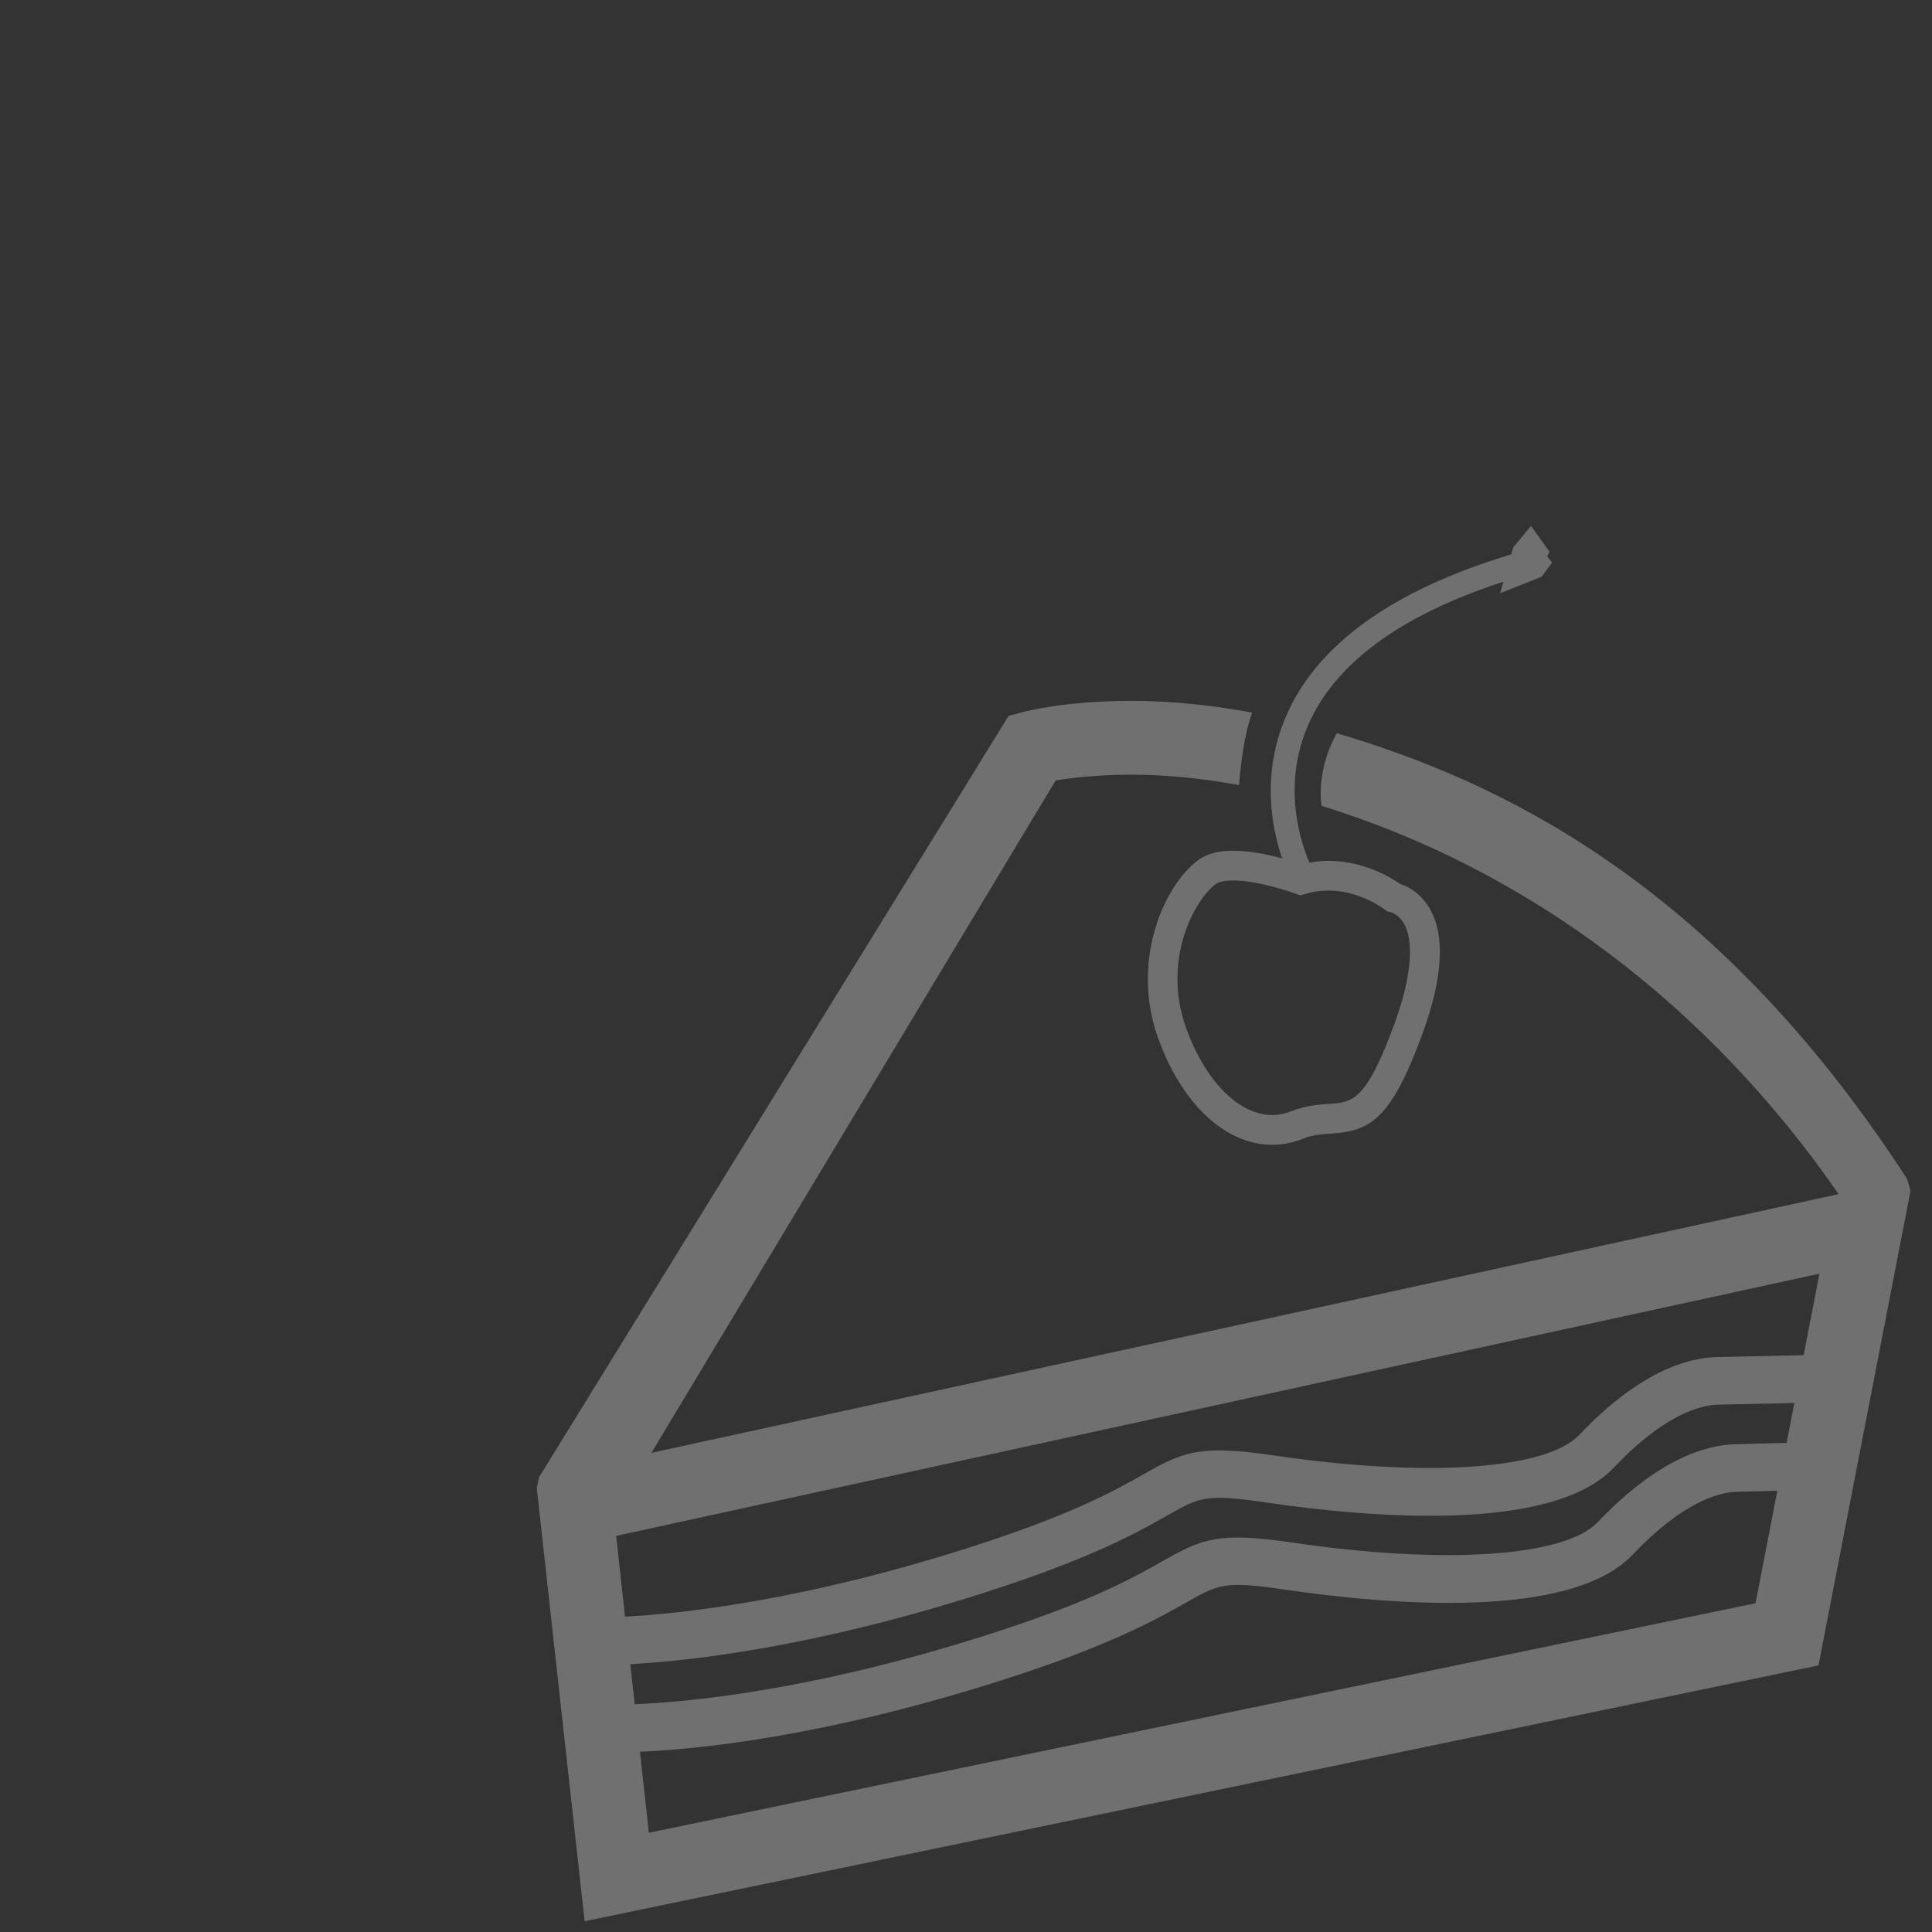 <?xml version="1.0" encoding="utf-8"?>
<!-- Generator: Adobe Illustrator 16.1.0, SVG Export Plug-In . SVG Version: 6.00 Build 0)  -->
<!DOCTYPE svg PUBLIC "-//W3C//DTD SVG 1.1//EN" "http://www.w3.org/Graphics/SVG/1.1/DTD/svg11.dtd">
<svg version="1.1" id="Layer_1" xmlns="http://www.w3.org/2000/svg" xmlns:xlink="http://www.w3.org/1999/xlink" x="0px" y="0px"
	 width="180px" height="180px" viewBox="0 0 180 180" enable-background="new 0 0 180 180" xml:space="preserve">
<rect x="0" y="0" width="180" height="180" fill="#333333" stroke="none"/>
<g opacity="0.3">
	<path fill="#FFFFFF" d="M177.69,109.858c-18.154-28.045-38.566-37.228-53.142-41.544c-1.584,2.792-1.625,5.662-1.407,6.767
		c19.287,5.977,36.028,18.641,48.159,36.172L60.69,135.358l37.661-62.644c1.322-0.22,3.783-0.538,7.043-0.538
		c3.314,0,6.677,0.349,10.048,0.971c0.144-1.892,0.472-4.695,1.22-6.753c-3.796-0.705-7.579-1.095-11.293-1.095
		c-6.161,0-9.908,0.997-10.062,1.041l-1.338,0.356l-43.756,70.945l-0.2,1.021l4.455,40.337l114.527-23.746l0.428-0.09l8.576-44.221
		L177.69,109.858z M166.454,134.428l-4.772,0.128c-2.766,0.069-7.235,1.384-12.808,7.246c-3.08,3.245-14.248,4.003-28.46,1.917
		c-6.866-1.007-8.376-0.385-12.105,1.73c-2.657,1.509-6.682,3.801-16.437,6.901c-16.447,5.239-28.096,6.247-32.737,6.426
		l-0.413-3.731c5.537-0.298,16.958-1.551,32.751-6.582c10.195-3.242,14.63-5.765,17.28-7.269c3.034-1.728,3.583-2.038,9.272-1.202
		c9.583,1.404,26.533,2.848,32.32-3.245c4.754-5.019,8.117-5.831,9.701-5.879c1.581-0.036,4.654-0.101,7.128-0.151L166.454,134.428z
		 M169.512,118.665l-1.471,7.592c-2.589,0.054-6.313,0.133-8.112,0.177c-2.766,0.074-7.238,1.392-12.803,7.259
		c-3.08,3.239-14.25,3.993-28.454,1.906c-6.869-1.002-8.377-0.376-12.104,1.74c-2.67,1.513-6.689,3.791-16.438,6.897
		c-15.533,4.944-26.776,6.113-31.895,6.382l-0.831-7.522L169.512,118.665z M60.455,170.754l-0.833-7.551
		c5.157-0.213,16.937-1.32,33.599-6.623c10.193-3.247,14.63-5.77,17.285-7.271c3.034-1.723,3.58-2.037,9.268-1.199
		c9.586,1.396,26.525,2.848,32.32-3.247c4.76-5.017,8.119-5.831,9.701-5.875l3.796-0.098l-2.033,10.479L60.455,170.754z"/>
	<path fill="#FFFFFF" d="M114.898,79.261c-1.389,0-2.455,0.279-3.244,0.861c-3.209,2.34-6.306,9.381-3.789,16.498
		c2.189,6.189,6.274,10.037,10.663,10.037c0.94,0,1.873-0.177,2.778-0.533c1.01-0.405,1.855-0.453,2.747-0.513
		c3.553-0.238,5.549-1.238,8.51-9.401c1.881-5.189,2.091-9.091,0.615-11.6c-0.882-1.497-2.107-2.063-2.732-2.256
		c-0.8-0.557-3.353-2.153-6.685-2.153c-0.59,0-1.179,0.069-1.761,0.17c-0.738-1.697-2.604-6.985-0.177-12.695
		c2.479-5.82,8.611-10.35,18.243-13.477l-0.308,1.074l3.868-1.538l0.977-1.317l-0.472-0.592l0.241-0.41l-1.73-2.417l-1.653,1.992
		l-0.189,0.659c-11.088,3.334-18.156,8.432-21.017,15.16c-2.308,5.416-1.259,10.447-0.326,13.161
		C118.139,79.617,116.432,79.261,114.898,79.261z M128.97,84.713l0.295,0.207l0.305,0.069c0.033,0.008,0.754,0.18,1.259,1.107
		c0.551,1.002,1.166,3.529-0.869,9.17c-2.671,7.352-3.96,7.428-6.09,7.577c-0.964,0.062-2.166,0.141-3.583,0.696
		c-0.574,0.229-1.169,0.344-1.758,0.344c-3.127,0-6.29-3.211-8.049-8.191c-2.214-6.254,0.787-11.856,2.807-13.335
		c0.162-0.121,0.601-0.323,1.612-0.323c2.479,0,5.782,1.218,5.808,1.232l0.437,0.156l0.445-0.128
		c0.713-0.218,1.44-0.323,2.174-0.323C126.72,82.972,128.954,84.699,128.97,84.713z"/>
</g>
</svg>
